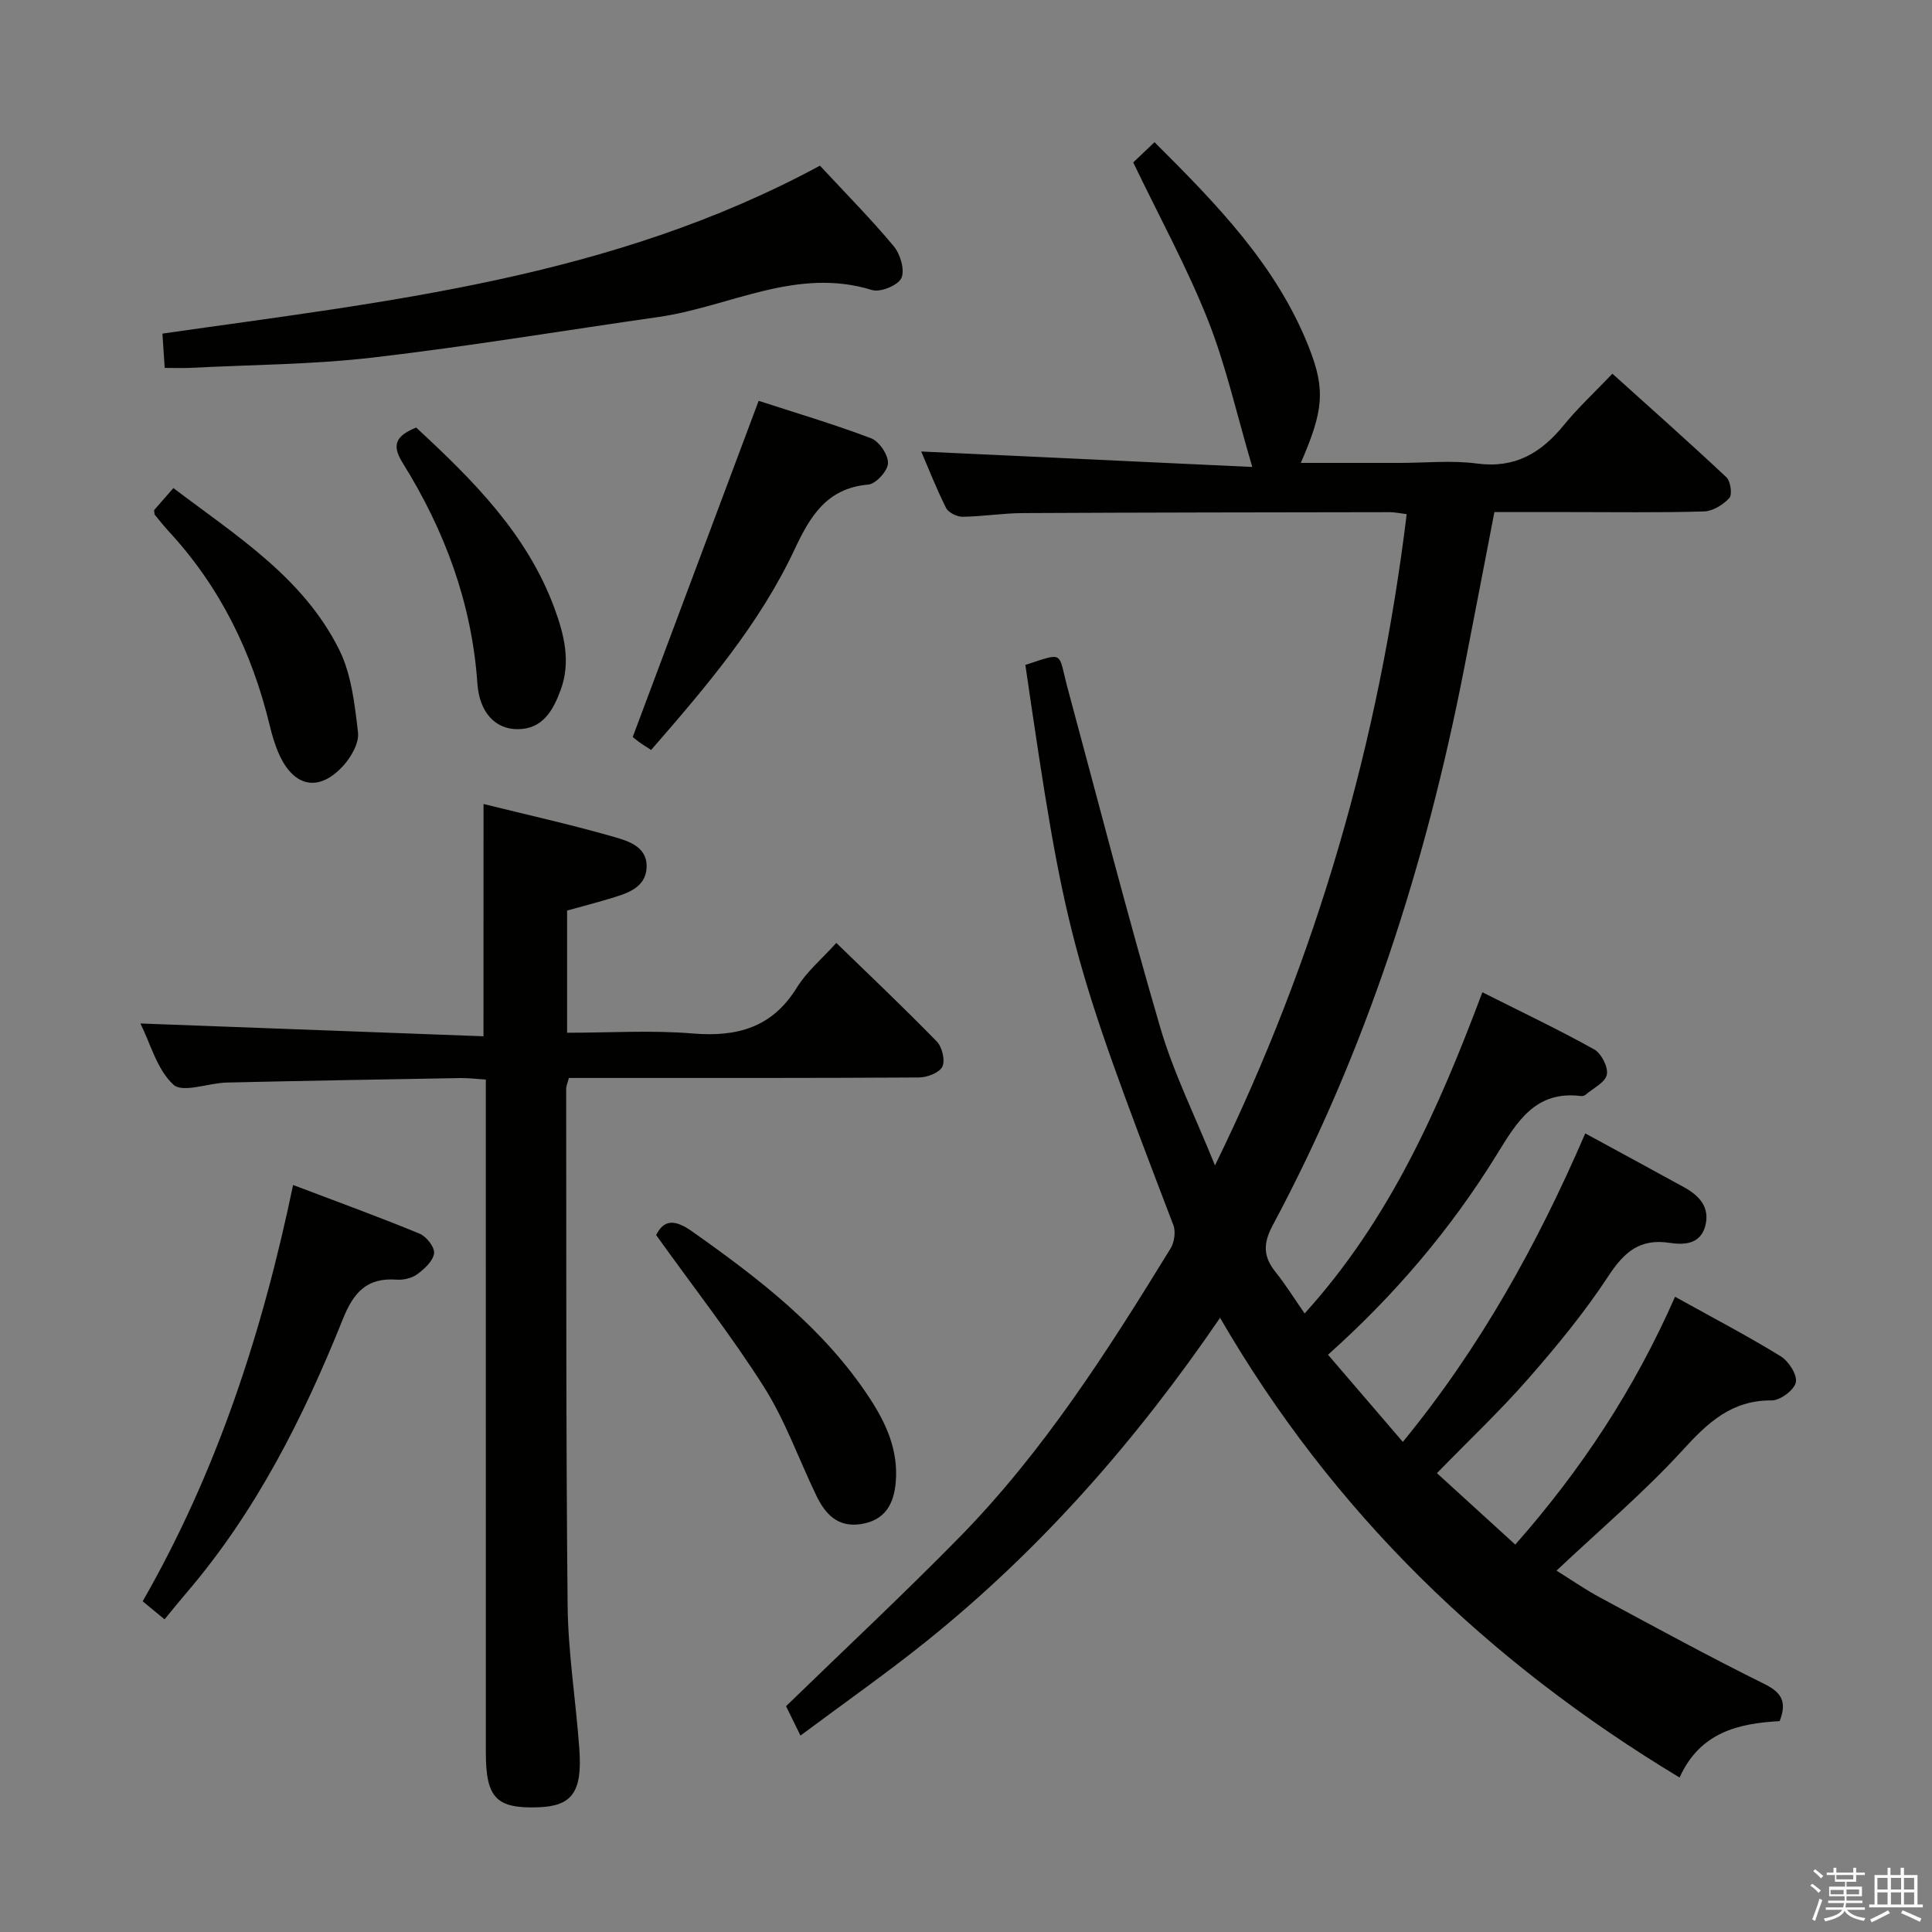 <svg enable-background="new 0 0 400 400" viewBox="0 0 400 400" xmlns="http://www.w3.org/2000/svg"><rect x="0" y="0" width="400" height="400" fill="#808080" stroke="none"/><path d="m374.8 390.4.4-.4c.7.5 1.3 1 1.8 1.4l-.5.5c-.5-.6-1.1-1.1-1.7-1.5zm1 7.3-.6-.3c.5-1.4 1.1-2.8 1.5-4.3.2.1.4.2.6.3-.5 1.3-1 2.8-1.5 4.3zm-.4-10.3.4-.4c.4.3 1 .8 1.7 1.4l-.5.5c-.4-.5-1-1-1.6-1.5zm2.5.3h1.7v-1h.6v1h3.5v-1h.6v1h1.8v.5h-1.8v1.4h-2v1h3.2v2h-3.2v.9h3.3v.5h-3.4c0 .3-.1.6-.1.9h4v.5h-3.7c.7.9 1.9 1.5 3.8 1.7-.1.2-.2.4-.3.6-2.1-.4-3.5-1.1-4-2.1-.4 1-1.8 1.7-4 2.2-.1-.2-.2-.4-.3-.6 2.1-.4 3.4-1 3.8-1.8h-3.4v-.5h3.6c.1-.3.1-.6.2-.9h-3.3v-.5h3.4c0-.3 0-.6 0-.9h-3.2v-2h3.3v-1h-2.1v-1.4h-1.7v-.5zm1.1 3.5v1h2.7c0-.3 0-.4 0-.4 0-.2 0-.2 0-.2 0-.1 0-.2 0-.3h-2.7zm1.2-3v.9h3.5v-.9zm4.7 3h-2.6v.6.4h2.6z" fill="#fbfafc"/><path d="m393.6 386.7h.6v1.5h2.8v6.1h1.1v.6h-11.1v-.6h1.1v-6.1h2.7v-1.5h.6v1.5h2.1v-1.5zm-2.7 8.8.4.6c-1.2.6-2.5 1.3-3.8 1.9-.1-.2-.2-.4-.3-.6 1.2-.6 2.5-1.2 3.7-1.9zm-2.2-6.7v2.4h2.1v-2.4zm0 3v2.5h2.1v-2.5zm2.8-3v2.4h2.1v-2.4zm0 3v2.5h2.1v-2.5zm6 6.1c-1.4-.7-2.7-1.3-3.9-1.8l.3-.6c1.5.6 2.7 1.2 3.9 1.7zm-1.2-9.1h-2.1v2.4h2.1zm-2.1 3v2.5h2.1v-2.5z" fill="#fbfafc"/><g fill="#010100"><path d="m346.8 268.48c7.74 4.3 14.95 8.07 21.87 12.32 1.65 1.01 3.47 3.85 3.14 5.4-.34 1.59-3.23 3.75-4.99 3.74-8.33-.07-13.25 4.61-18.5 10.36-7.95 8.69-17.02 16.36-26.06 24.88 2.84 1.77 5.87 3.88 9.11 5.62 11.27 6.07 22.51 12.2 33.97 17.87 3.66 1.81 4.61 3.8 3.12 7.67-8.45.46-16.48 2.26-20.72 11.68-39.78-23.99-71.79-54.91-95.14-95.18-17.41 25.48-37.23 48.06-60.91 67.06-8.29 6.65-17.01 12.75-25.96 19.43-1.33-2.71-2.32-4.72-2.99-6.08 12.19-11.84 24.23-23.09 35.76-34.83 17.5-17.81 30.84-38.75 43.83-59.9.8-1.29 1.13-3.51.6-4.88-21.29-55.65-22.49-60.13-30.64-115.98 8.27-2.68 6.69-2.8 8.8 5.01 6.31 23.35 12.32 46.8 19.11 70.01 2.76 9.45 7.23 18.39 11.35 28.61 21.22-43.38 33.96-87.91 39.69-134.84-1.33-.16-2.43-.41-3.53-.41-25.33.04-50.65.06-75.98.19-4.15.02-8.29.71-12.44.76-1.17.01-2.93-.86-3.42-1.83-2.06-4.11-3.73-8.4-5.14-11.68 22.72 1.06 45.52 2.13 68.54 3.2-3.23-10.93-5.44-20.97-9.18-30.41-4.33-10.91-10.01-21.29-15.47-32.64.77-.73 2.39-2.27 4.41-4.19 12.85 12.81 25.28 25.5 31.97 42.48 3.49 8.84 2.98 13.17-1.68 23.92h20.49c5.33 0 10.74-.57 15.98.13 7.86 1.05 13.26-2.17 17.96-7.93 2.94-3.6 6.37-6.78 10.08-10.67 7.99 7.2 15.9 14.21 23.6 21.44.87.82 1.26 3.59.61 4.3-1.28 1.4-3.42 2.72-5.24 2.78-9.32.27-18.66.13-27.99.13-4.99 0-9.97 0-15.41 0-2.13 11.01-4.21 21.87-6.33 32.72-7.86 40.13-20.2 78.74-39.54 114.89-2.07 3.86-2 6.55.58 9.76 2.05 2.55 3.78 5.35 6 8.55 17.57-19.4 27.68-42.22 36.8-66.5 7.95 4 15.68 7.67 23.14 11.82 1.49.83 2.94 3.67 2.63 5.23-.32 1.61-2.8 2.79-4.36 4.13-.23.2-.63.35-.93.31-9.52-1.21-13.29 5.3-17.52 12.15-9.47 15.36-21.09 29.05-34.92 41.4 5.17 6.02 10.12 11.8 15.49 18.05 16.06-19.58 27.89-40.97 37.77-63.87 7.09 3.86 13.8 7.48 20.48 11.16 3.15 1.74 5.41 4.18 4.35 8.06-1.04 3.81-4.49 3.88-7.37 3.44-6.21-.95-9.44 1.95-12.7 6.92-4.91 7.48-10.66 14.47-16.57 21.22-5.79 6.62-12.23 12.69-18.9 19.54 5.18 4.73 10.5 9.58 16.22 14.79 13.7-15.54 24.68-32.21 33.08-51.31z"/><path d="m100.11 166.46c9.12 2.26 17.69 4.17 26.12 6.56 3.36.96 7.84 1.99 7.64 6.6-.19 4.33-4.31 5.44-7.86 6.5-2.83.85-5.69 1.59-8.6 2.4v25.3c8.82 0 17.47-.56 26.02.15 9.21.76 16.44-1.22 21.55-9.5 2.05-3.32 5.2-5.95 8.17-9.25 7.13 6.93 14.11 13.53 20.8 20.41 1.11 1.14 1.78 3.92 1.15 5.21-.62 1.27-3.15 2.23-4.84 2.24-22.32.14-44.65.1-66.98.1-1.8 0-3.6 0-5.5 0-.26 1.02-.56 1.63-.56 2.25.05 35.65-.06 71.3.3 106.95.1 9.94 1.73 19.85 2.43 29.8.63 8.9-1.55 11.77-8.55 12-8.66.29-10.81-1.94-10.81-11.37-.01-44.32-.01-88.64-.01-132.95 0-1.97 0-3.94 0-6.35-2.04-.13-3.63-.33-5.22-.31-16.14.28-32.28.56-48.41.93-3.79.09-9.1 2.21-11.03.45-3.4-3.1-4.75-8.46-6.85-12.68 23.66.88 47.09 1.76 71.03 2.65.01-16.47.01-31.95.01-48.09z"/><path d="m169.76 34.3c5.21 5.61 10.49 10.94 15.28 16.68 1.36 1.63 2.34 4.93 1.58 6.59-.69 1.51-4.35 3.01-6.06 2.48-15.67-4.86-29.54 3.48-44.23 5.58-19.69 2.81-39.33 6.09-59.08 8.39-12.52 1.46-25.2 1.49-37.82 2.14-1.63.08-3.26.01-5.33.01-.16-2.46-.3-4.53-.47-7.1 46.33-6.65 92.9-11.4 136.13-34.77z"/><path d="m34.07 335.27c-1.72-1.42-2.96-2.45-4.53-3.74 15.39-26.84 24.79-55.7 31.14-86.19 9.31 3.53 17.84 6.63 26.22 10.09 1.4.58 3.14 2.83 2.97 4.07-.22 1.6-2 3.22-3.49 4.32-1.11.82-2.86 1.22-4.27 1.12-6.13-.46-8.9 2.62-11.11 8.13-8.18 20.39-18.01 39.94-32.46 56.79-1.4 1.63-2.74 3.3-4.47 5.41z"/><path d="m157.07 82.99c7.31 2.38 15.4 4.77 23.28 7.75 1.68.64 3.56 3.43 3.5 5.17-.05 1.58-2.51 4.28-4.09 4.42-8.6.74-12.04 6.58-15.25 13.42-7.29 15.53-18.32 28.44-29.7 41.52-.95-.62-1.76-1.1-2.52-1.66-.79-.58-1.53-1.23-1.29-1.03 8.75-23.34 17.28-46.1 26.07-69.59z"/><path d="m135.85 255.71c1.54-3.1 3.7-3.4 7.4-.79 13.93 9.84 27.37 20.13 36.86 34.64 3.41 5.22 5.89 10.77 5.35 17.24-.38 4.61-2.22 7.98-7.24 8.75-4.83.74-7.39-2.14-9.22-5.93-3.61-7.48-6.4-15.45-10.8-22.42-6.73-10.62-14.53-20.57-22.35-31.49z"/><path d="m31.9 105.62c1.08-1.24 2.36-2.7 4-4.57 12.97 9.84 26.86 18.48 34.31 33.43 2.55 5.12 3.23 11.34 3.91 17.15.26 2.2-1.42 5.13-3.08 6.94-4.97 5.44-10.14 4.43-13.21-2.3-.88-1.94-1.5-4.04-2-6.12-3.65-15.13-10.28-28.68-20.92-40.17-1.01-1.09-1.93-2.27-2.88-3.43-.07-.12-.04-.32-.13-.93z"/><path d="m86.16 88.52c11.79 10.9 22.95 22.03 28.61 37.34 2.02 5.48 3.47 11.16 1.3 17.01-1.56 4.21-3.69 8.08-8.89 8.1-4.66.02-7.93-3.5-8.34-9.45-1.15-16.62-6.76-31.7-15.47-45.68-2.4-3.83-1.3-5.64 2.79-7.32z"/></g></svg>